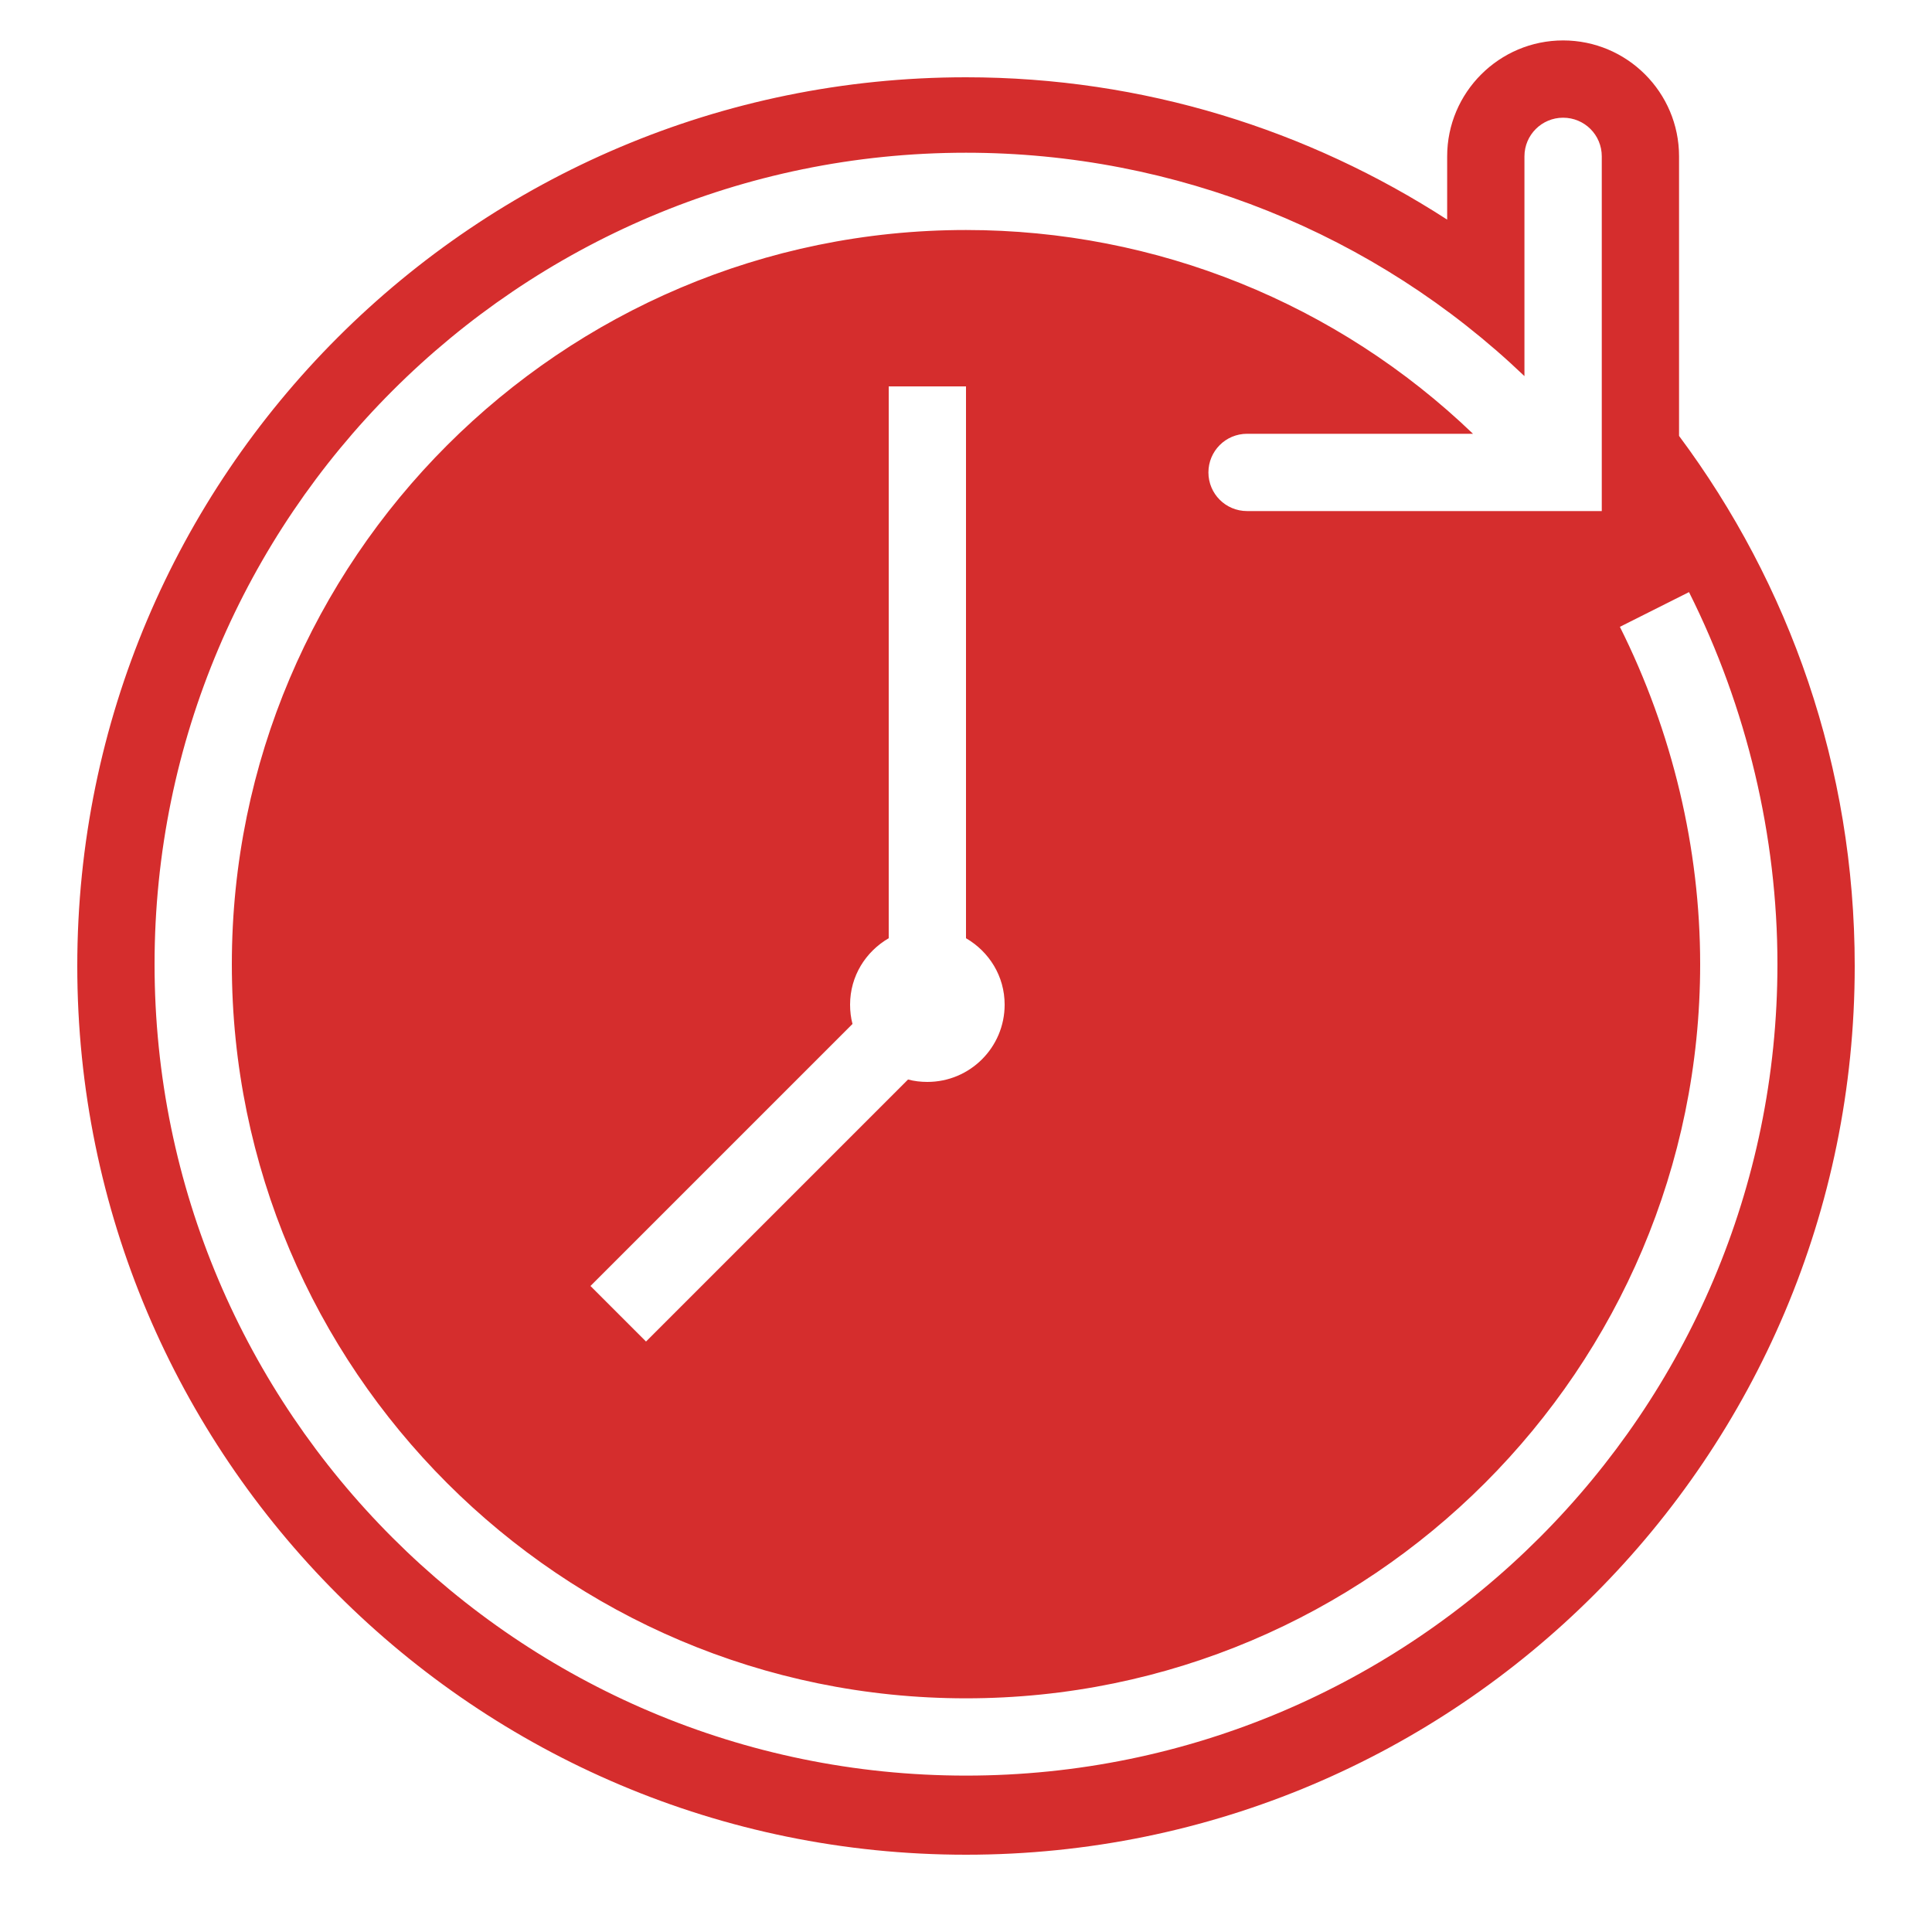 <svg width="40" height="40" viewBox="0 0 40 40" fill="none" xmlns="http://www.w3.org/2000/svg">
<path d="M32.362 0.837C31.041 0.837 29.962 1.913 29.962 3.237V4.547C27.09 2.69 23.675 1.6 20 1.6C9.838 1.6 1.6 9.838 1.6 20C1.6 30.162 9.838 38.4 20 38.4C30.162 38.4 38.4 30.162 38.4 20C38.4 15.884 37.047 12.091 34.763 9.025V3.237C34.763 1.913 33.687 0.837 32.362 0.837ZM32.362 2.437C32.806 2.437 33.163 2.793 33.163 3.237V10.581H25.819C25.375 10.581 25.019 10.222 25.019 9.781C25.019 9.34 25.375 8.981 25.819 8.981H30.497C27.691 6.287 23.947 4.762 20 4.762C11.618 4.762 4.8 11.581 4.8 19.962C4.8 28.346 11.618 35.162 20 35.162C28.382 35.162 35.2 28.344 35.2 19.962C35.2 17.566 34.625 15.149 33.538 12.978L34.969 12.259C36.169 14.653 36.8 17.318 36.8 19.962C36.8 29.227 29.262 36.762 20 36.762C10.738 36.762 3.2 29.228 3.2 19.962C3.2 10.7 10.738 3.162 20 3.162C24.341 3.162 28.469 4.831 31.562 7.787V3.237C31.562 2.793 31.922 2.437 32.362 2.437ZM18.4 8H20V19.425C20.478 19.703 20.8 20.209 20.8 20.8C20.8 21.684 20.084 22.4 19.2 22.4C19.062 22.4 18.928 22.384 18.8 22.35L13.375 27.775L12.225 26.625L17.65 21.2C17.616 21.072 17.6 20.938 17.6 20.8C17.6 20.209 17.922 19.703 18.4 19.425V8Z" fill="#D52D2D"/>
</svg>
